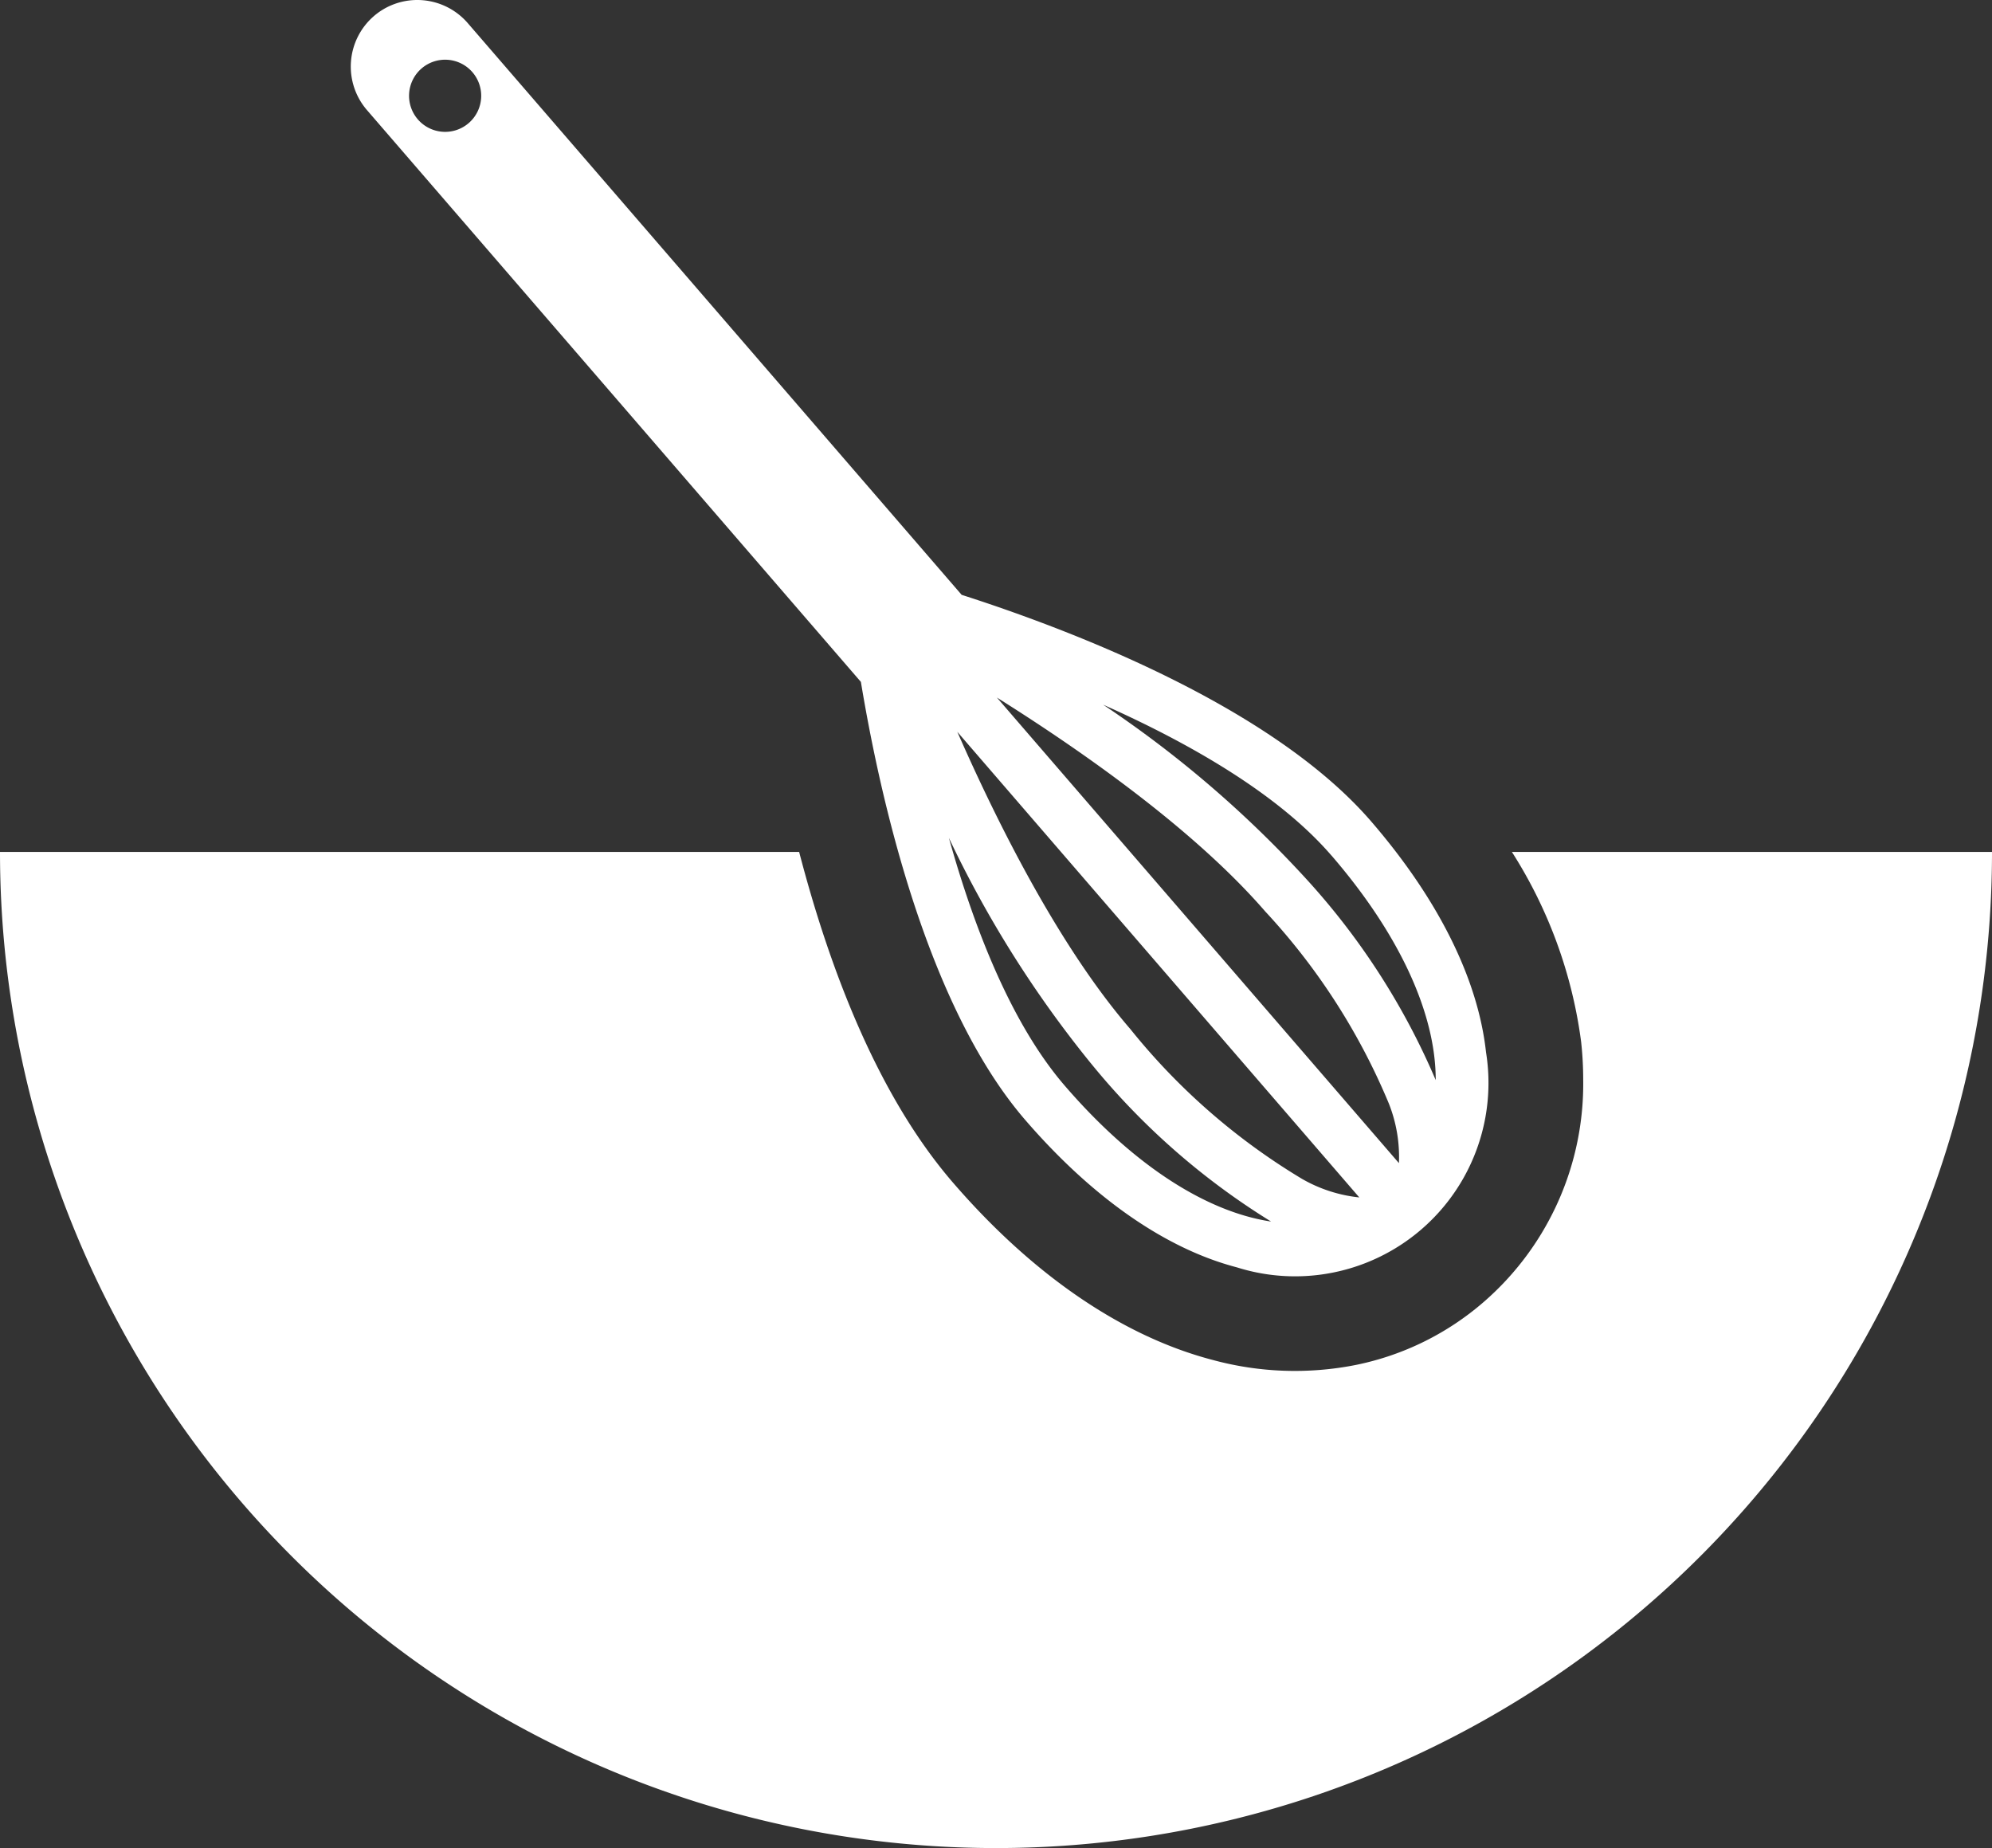 <svg xmlns="http://www.w3.org/2000/svg" width="81.014" height="75.152" viewBox="0 0 81.014 75.152">
  <rect x="0" y="0" width="81.014" height="75.152" fill="#333333" stroke="none"/>
  <g id="Grupo_446" data-name="Grupo 446" transform="translate(0 0)">
    <path id="Trazado_33" data-name="Trazado 33" d="M61.488,99.623a18.915,18.915,0,0,1,2.816,7.72,14.119,14.119,0,0,1,.084,1.524,11.741,11.741,0,0,1-4.035,9.047,11.394,11.394,0,0,1-5.2,2.568,12.735,12.735,0,0,1-5.829-.2c-3.665-.956-7.32-3.451-10.57-7.216-3.032-3.512-4.991-8.6-6.253-13.443H0a40.507,40.507,0,0,0,81.014,0Z" transform="translate(0 -64.979)" fill="#fff"/>
    <path id="Trazado_34" data-name="Trazado 34" d="M61.768,27.729c.779,4.7,2.672,13.168,6.684,17.814,2.733,3.165,5.709,5.238,8.608,5.994a7.865,7.865,0,0,0,10.132-8.75c-.326-2.977-1.942-6.224-4.675-9.389C78.5,28.751,70.4,25.644,65.866,24.189L45.777.937A2.712,2.712,0,0,0,42.68.21a2.683,2.683,0,0,0-.721.447h0a2.71,2.71,0,0,0-.28,3.818Zm19.139,7.06c2.8,3.245,4.244,6.463,4.239,9.132a28.887,28.887,0,0,0-5.3-8.217,45.141,45.141,0,0,0-8.226-7.048c3.49,1.553,7.113,3.618,9.285,6.133m-2.669,2.3a26.308,26.308,0,0,1,5.006,7.791,5.888,5.888,0,0,1,.408,2.418L67.3,28.366c3.566,2.238,8.083,5.422,10.938,8.727m3.8,11.6a5.888,5.888,0,0,1-2.332-.756,26.3,26.3,0,0,1-6.978-6.088h0c-2.851-3.3-5.344-8.236-7.039-12.09ZM71.122,43.239a29.15,29.15,0,0,0,7.329,6.435c-2.634-.394-5.6-2.287-8.388-5.52-2.172-2.515-3.687-6.4-4.715-10.08a45.124,45.124,0,0,0,5.773,9.165M43.9,2.785a1.467,1.467,0,1,1-.151,2.069A1.467,1.467,0,0,1,43.9,2.785" transform="translate(-26.756)" fill="#fff"/>
  </g>
</svg>
